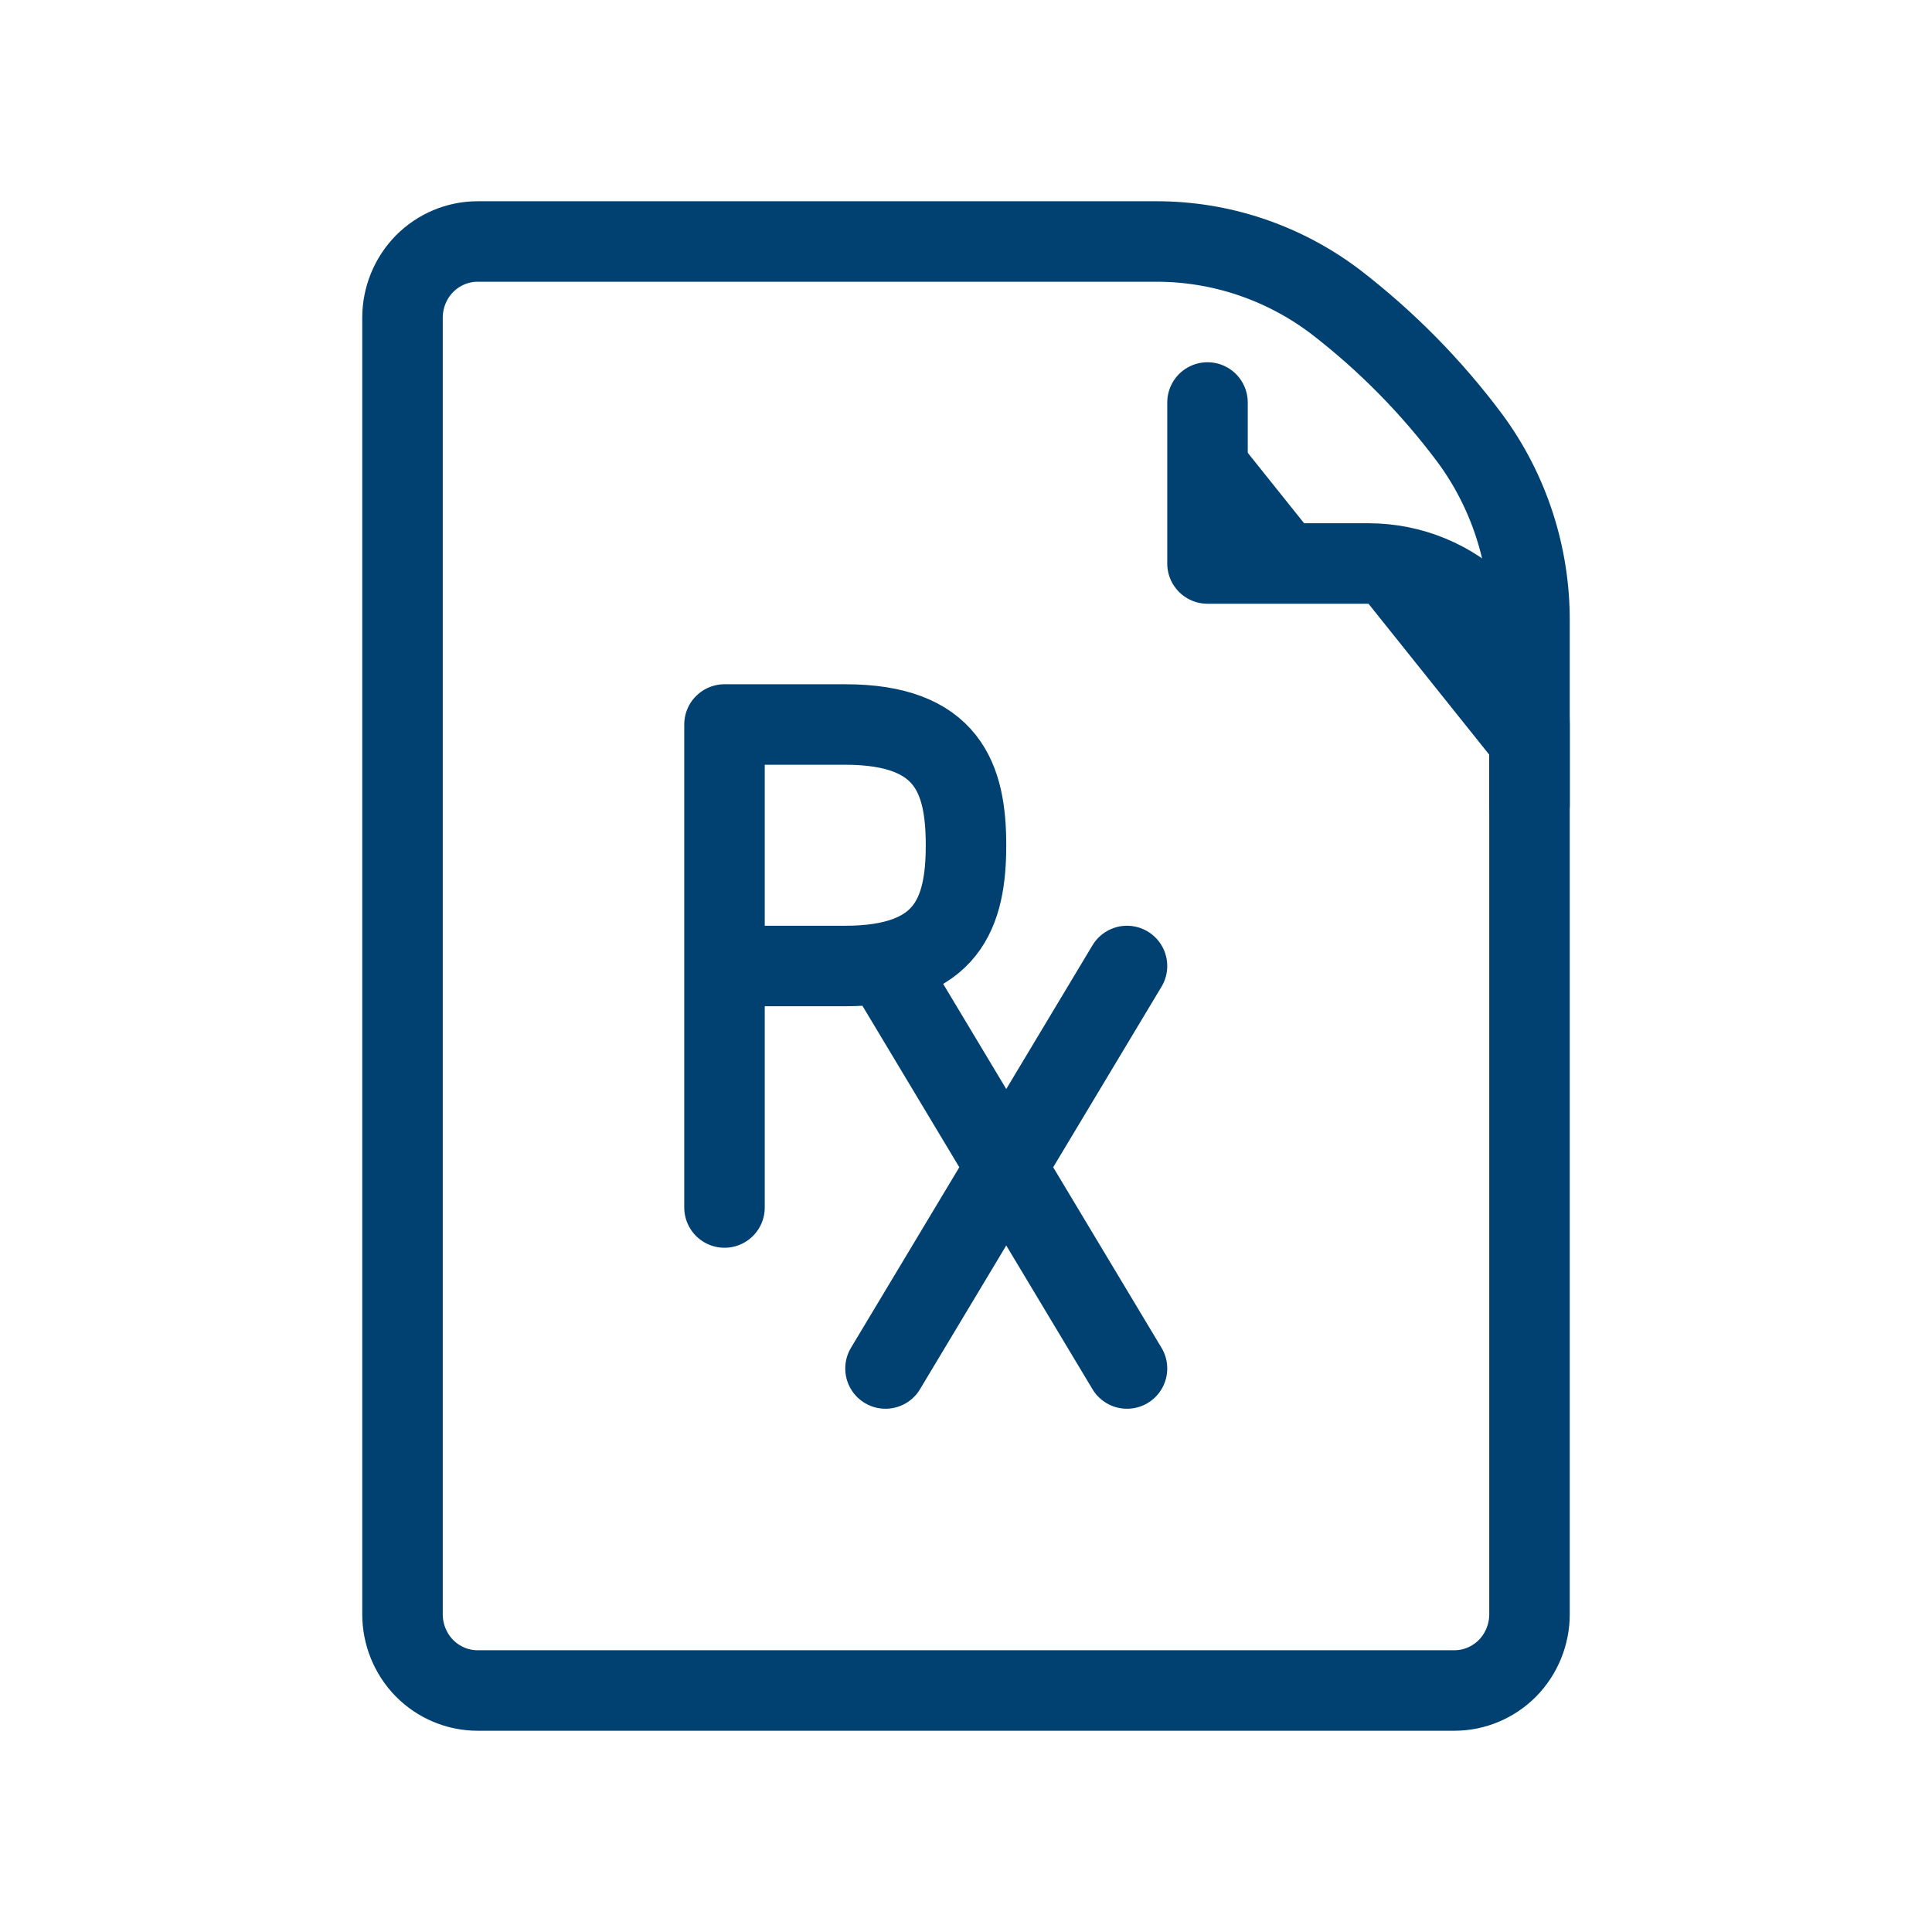<svg xmlns="http://www.w3.org/2000/svg" width="24" height="24" fill="none" viewBox="0 0 24 24">
    <path stroke="#004171" stroke-linecap="round" stroke-linejoin="round" d="M18.067 21H5.933c-.247 0-.485-.1-.66-.277-.175-.178-.273-.42-.273-.67V3.947c0-.25.098-.492.273-.67.175-.177.413-.277.66-.277h8.422c.802-.003 1.583.258 2.227.743.637.489 1.205 1.065 1.686 1.712.478.653.735 1.446.732 2.26v12.338c0 .25-.098.492-.273.67-.175.177-.413.277-.66.277z"/>
    <path fill="#004171" d="M15 5v2h2c.53 0 1.04.21 1.414.586C18.79 7.96 19 8.47 19 9v1"/>
    <path stroke="#004171" stroke-linecap="round" stroke-linejoin="round" d="M15 5v2h2c.53 0 1.04.21 1.414.586C18.79 7.96 19 8.47 19 9v1M9 15V9h1.5c1.277 0 1.5.672 1.5 1.5 0 .829-.223 1.5-1.5 1.5H9M11 12l3 5M14 12l-3 5"/>
</svg>
